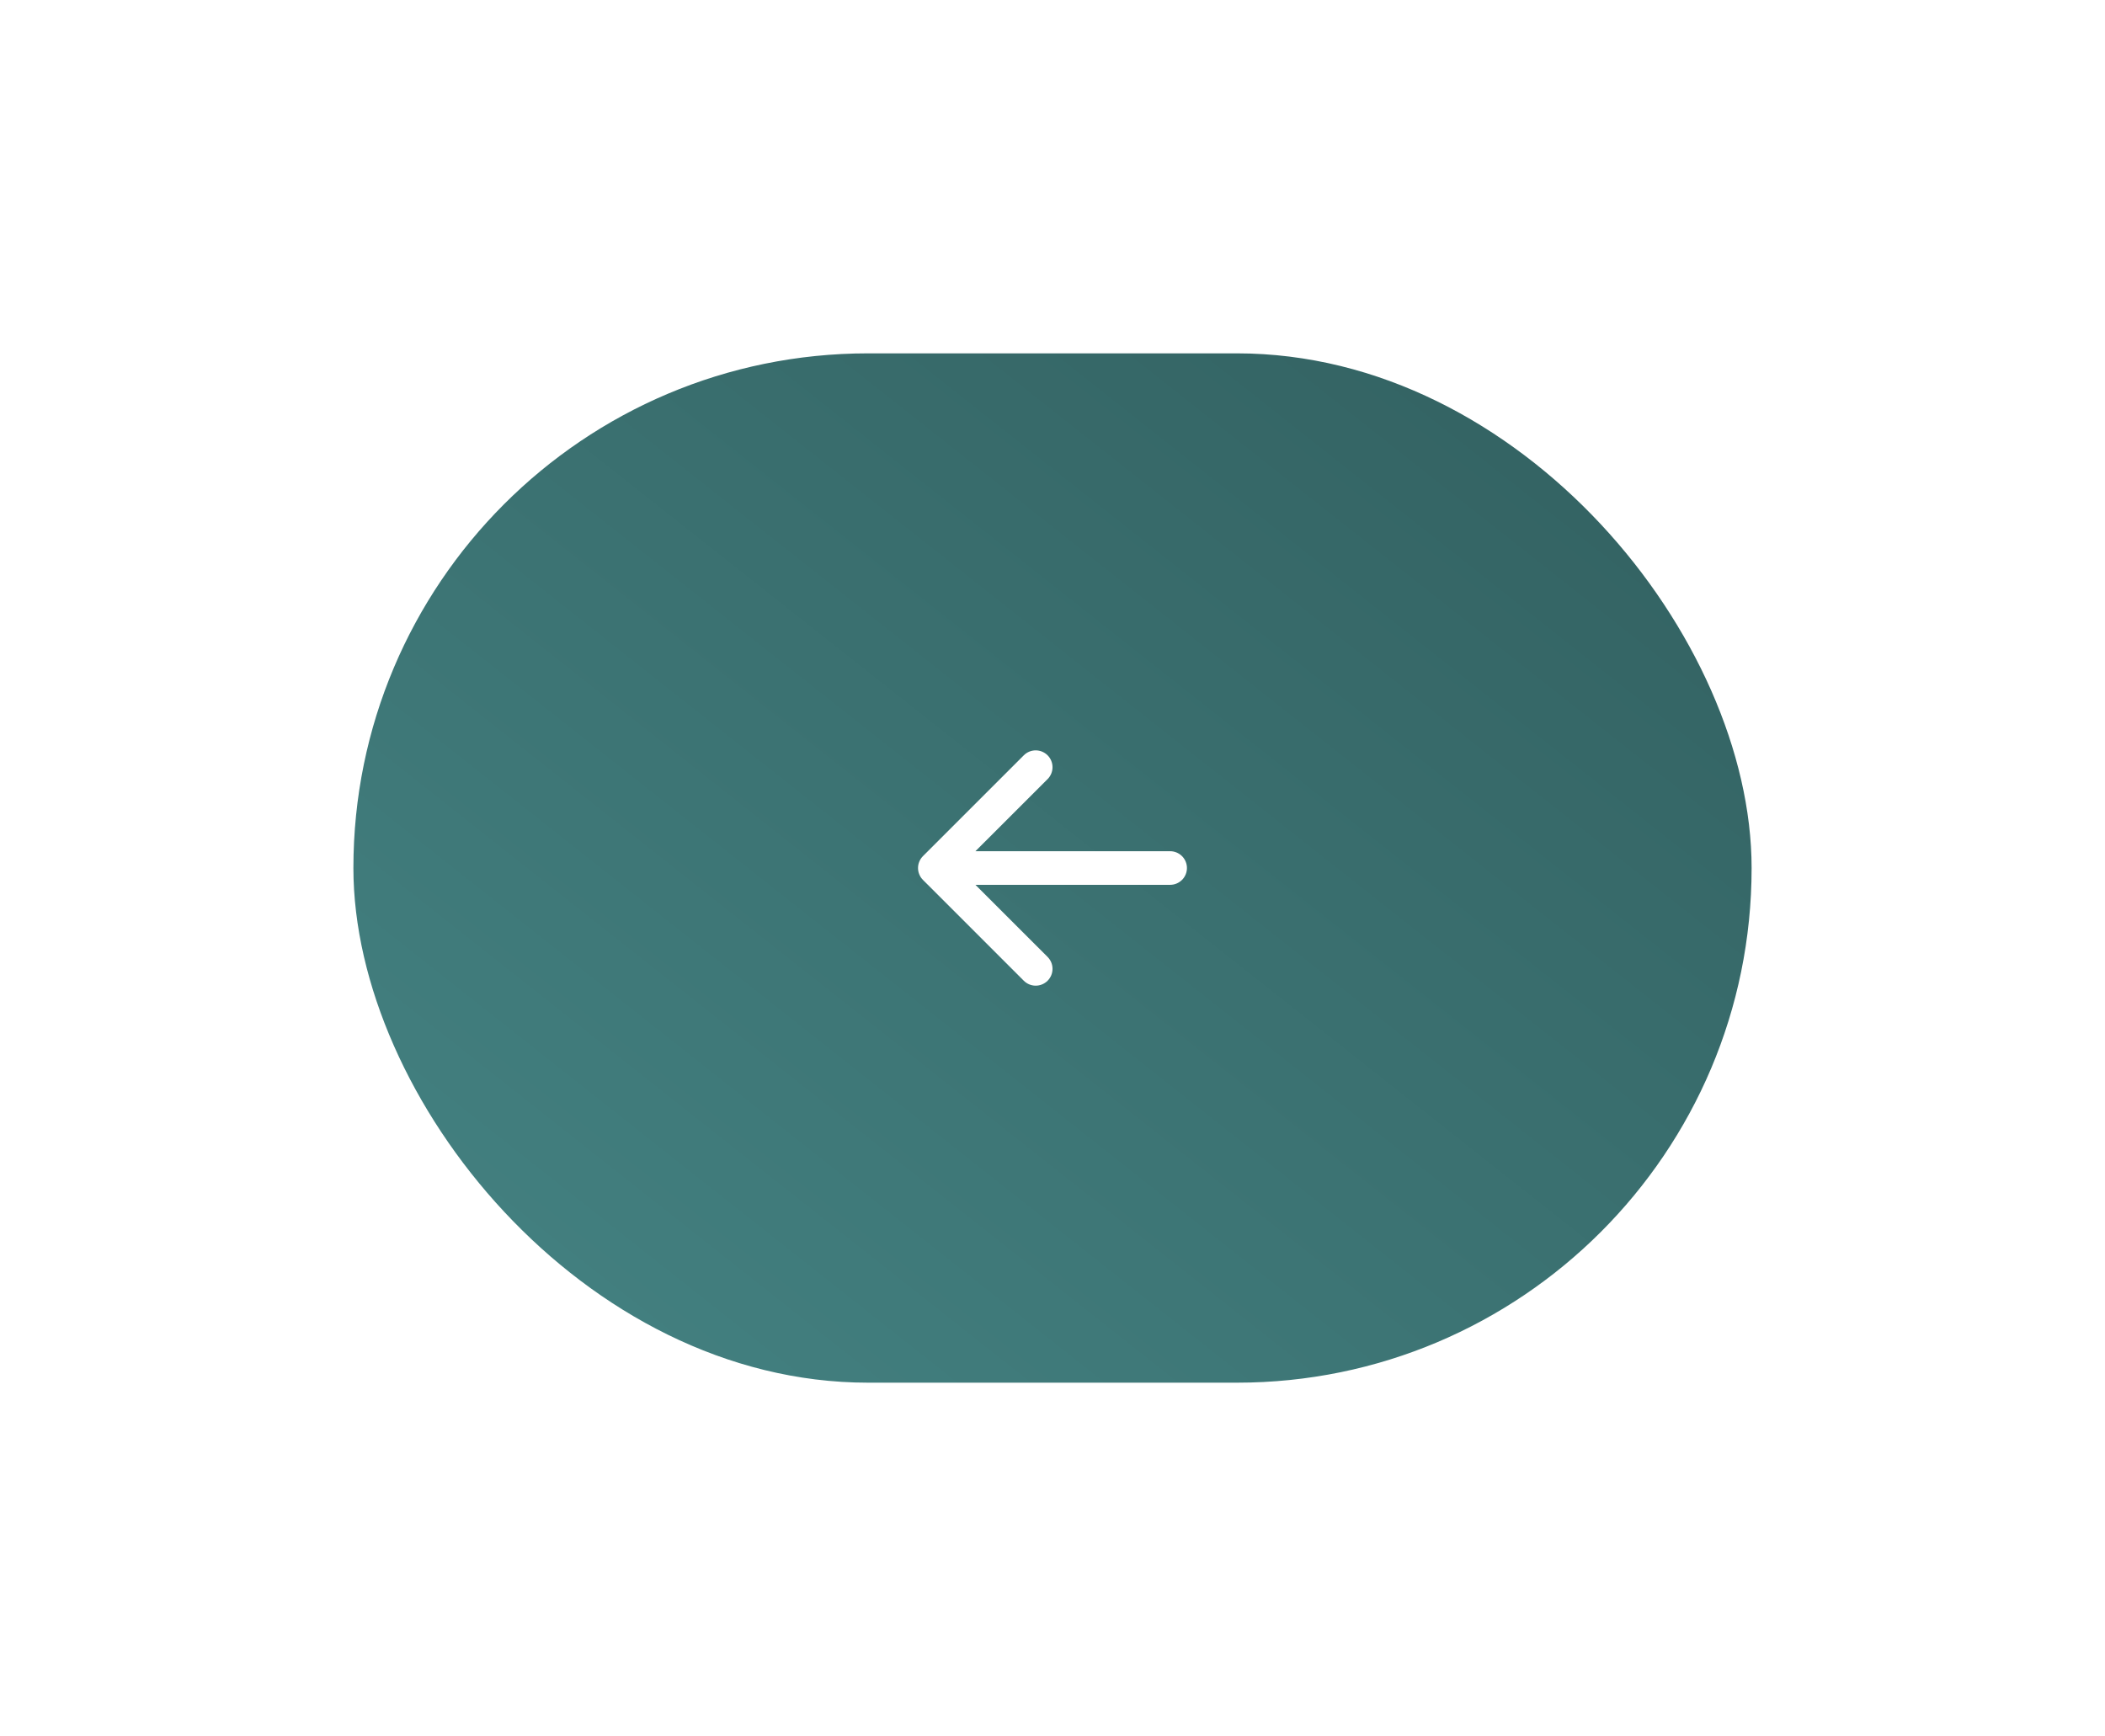 <svg width="137" height="113" viewBox="0 0 137 113" fill="none" xmlns="http://www.w3.org/2000/svg">
<g filter="url(#filter0_d_2_1979)">
<rect x="23" y="15" width="91" height="67" rx="33.5" fill="url(#paint0_linear_2_1979)"/>
<path fill-rule="evenodd" clip-rule="evenodd" d="M77.25 48.5C77.25 48.79 77.135 49.068 76.93 49.273C76.725 49.478 76.446 49.594 76.156 49.594H63.484L68.181 54.288C68.282 54.39 68.363 54.511 68.418 54.643C68.473 54.776 68.501 54.919 68.501 55.062C68.501 55.206 68.473 55.349 68.418 55.482C68.363 55.614 68.282 55.735 68.181 55.837C68.079 55.938 67.958 56.019 67.825 56.074C67.692 56.129 67.55 56.158 67.406 56.158C67.262 56.158 67.12 56.129 66.987 56.074C66.854 56.019 66.734 55.938 66.632 55.837L60.069 49.274C59.968 49.173 59.887 49.052 59.832 48.919C59.776 48.786 59.748 48.644 59.748 48.5C59.748 48.356 59.776 48.214 59.832 48.081C59.887 47.948 59.968 47.827 60.069 47.726L66.632 41.163C66.837 40.958 67.116 40.842 67.406 40.842C67.697 40.842 67.975 40.958 68.181 41.163C68.386 41.368 68.501 41.647 68.501 41.938C68.501 42.228 68.386 42.507 68.181 42.712L63.484 47.406H76.156C76.446 47.406 76.725 47.522 76.93 47.727C77.135 47.932 77.25 48.21 77.25 48.5Z" fill="white"/>
</g>
<defs>
<filter id="filter0_d_2_1979" x="0" y="0" width="137" height="113" filterUnits="userSpaceOnUse" color-interpolation-filters="sRGB">
<feFlood flood-opacity="0" result="BackgroundImageFix"/>
<feColorMatrix in="SourceAlpha" type="matrix" values="0 0 0 0 0 0 0 0 0 0 0 0 0 0 0 0 0 0 127 0" result="hardAlpha"/>
<feOffset dy="8"/>
<feGaussianBlur stdDeviation="11.5"/>
<feComposite in2="hardAlpha" operator="out"/>
<feColorMatrix type="matrix" values="0 0 0 0 0.255 0 0 0 0 0.518 0 0 0 0 0.969 0 0 0 0.24 0"/>
<feBlend mode="normal" in2="BackgroundImageFix" result="effect1_dropShadow_2_1979"/>
<feBlend mode="normal" in="SourceGraphic" in2="effect1_dropShadow_2_1979" result="shape"/>
</filter>
<linearGradient id="paint0_linear_2_1979" x1="28.387" y1="76.006" x2="89.187" y2="-0.917" gradientUnits="userSpaceOnUse">
<stop stop-color="#438181"/>
<stop offset="1" stop-color="#326060"/>
</linearGradient>
</defs>
</svg>
